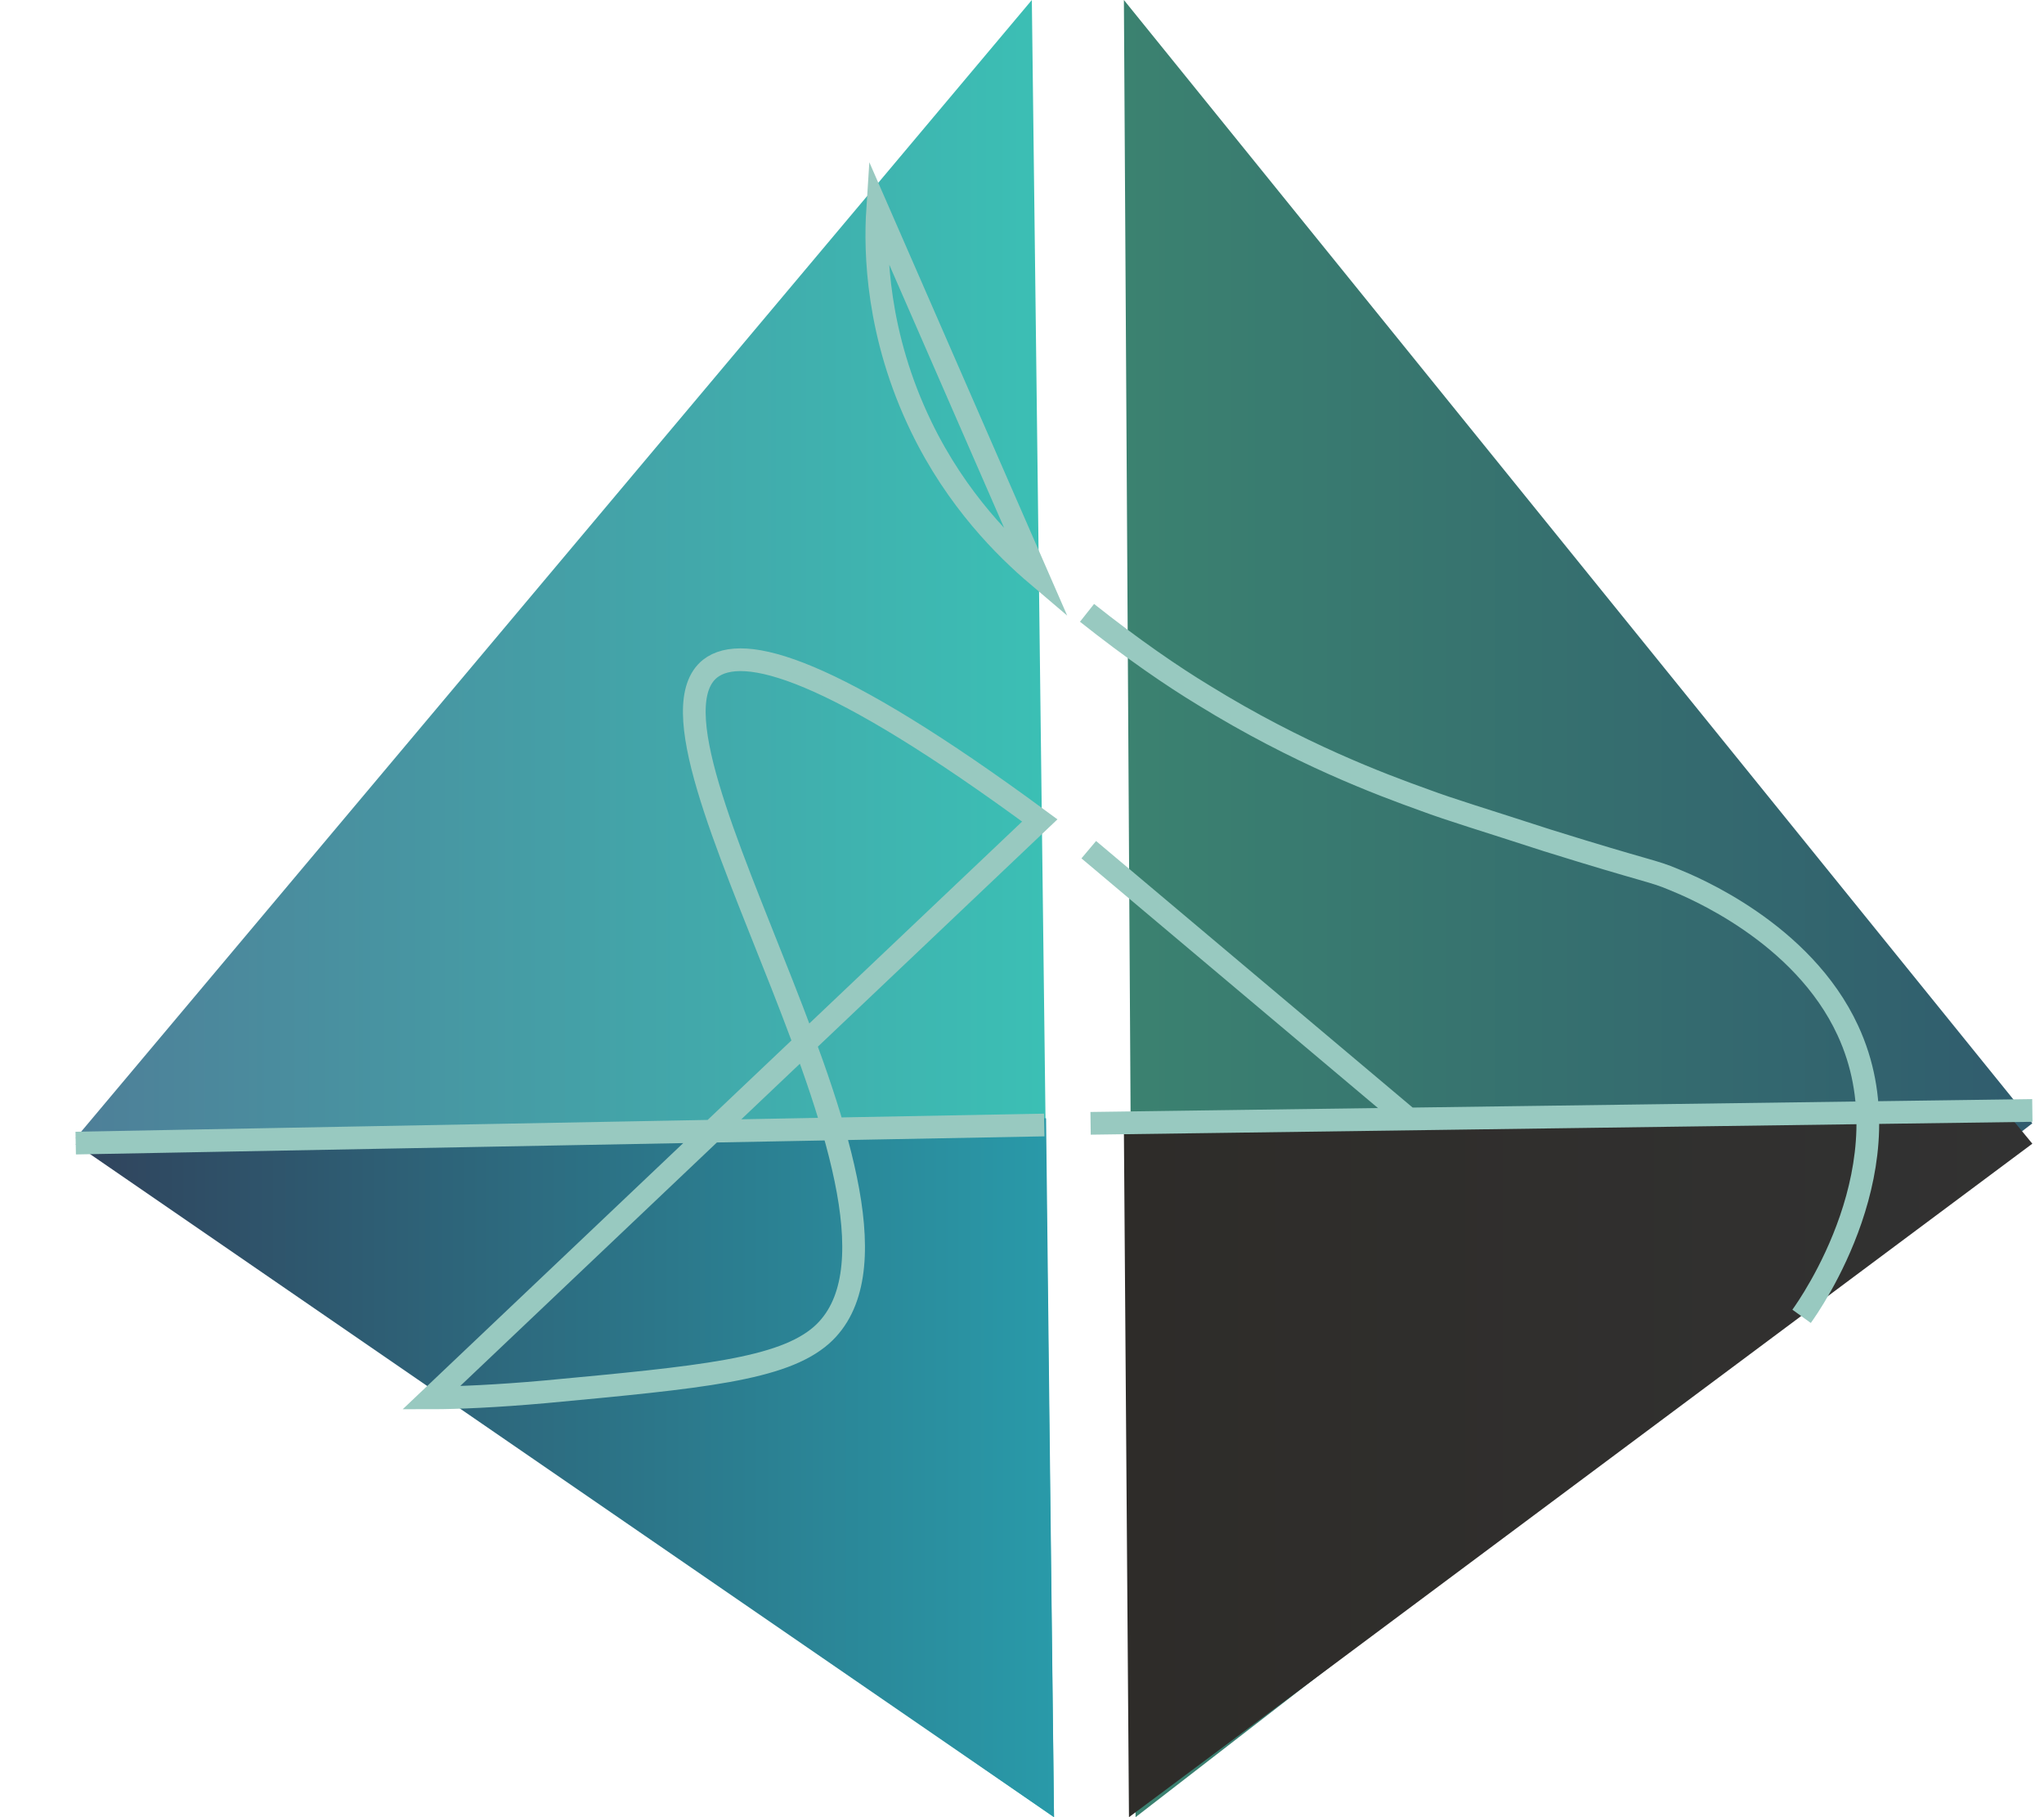 <svg width="27" height="24" viewBox="0 0 27 24" fill="none" xmlns="http://www.w3.org/2000/svg">
<path d="M26.846 14.836L15 24L14.934 14.663L14.846 0L26.571 14.49L26.846 14.836Z" fill="url(#paint0_linear_43_362)"/>
<path d="M1 15.032L13.923 24L13.63 0L1 15.032Z" fill="url(#paint1_linear_43_362)"/>
<path d="M13.818 14.769L1.094 15.009L1 15.112L13.923 24L13.818 14.769Z" fill="url(#paint2_linear_43_362)"/>
<path d="M14.846 14.937L26.569 14.769L26.846 15.105L14.913 24L14.846 14.937Z" fill="url(#paint3_linear_43_362)"/>
<path d="M14.406 14.836L26.846 14.666M13.794 14.858L1 15.097M18.607 14.779L14.382 11.222M23.798 17.385C23.904 17.238 25.222 15.368 24.41 13.612C23.81 12.309 22.338 11.709 22.115 11.618C21.82 11.493 21.809 11.527 20.432 11.097C19.596 10.825 19.172 10.7 18.808 10.564C18.242 10.361 17.148 9.953 15.9 9.182C15.488 8.933 14.959 8.57 14.359 8.094M13.735 10.836C10.981 8.808 9.815 8.491 9.38 8.831C8.179 9.794 12.628 16.059 10.851 17.634C10.333 18.088 9.262 18.19 7.203 18.382C6.567 18.439 6.037 18.462 5.696 18.462L13.735 10.836ZM11.593 2.769C11.557 3.324 11.581 4.423 12.169 5.636C12.64 6.61 13.287 7.245 13.7 7.596L11.593 2.769Z" stroke="#98C9C0" stroke-width="0.3" stroke-miterlimit="10"/>
<defs>
<linearGradient id="paint0_linear_43_362" x1="14.844" y1="12.001" x2="26.849" y2="12.001" gradientUnits="userSpaceOnUse">
<stop stop-color="#3B8270"/>
<stop offset="1" stop-color="#305C6E"/>
</linearGradient>
<linearGradient id="paint1_linear_43_362" x1="1.005" y1="12.001" x2="13.926" y2="12.001" gradientUnits="userSpaceOnUse">
<stop stop-color="#4E7F98"/>
<stop offset="1" stop-color="#3BC0B5"/>
</linearGradient>
<linearGradient id="paint2_linear_43_362" x1="1.005" y1="19.384" x2="13.926" y2="19.384" gradientUnits="userSpaceOnUse">
<stop stop-color="#30435C"/>
<stop offset="1" stop-color="#299AA9"/>
</linearGradient>
<linearGradient id="paint3_linear_43_362" x1="14.849" y1="19.389" x2="26.849" y2="19.389" gradientUnits="userSpaceOnUse">
<stop stop-color="#2E2C29"/>
<stop offset="1" stop-color="#323232"/>
</linearGradient>
</defs>
</svg>
